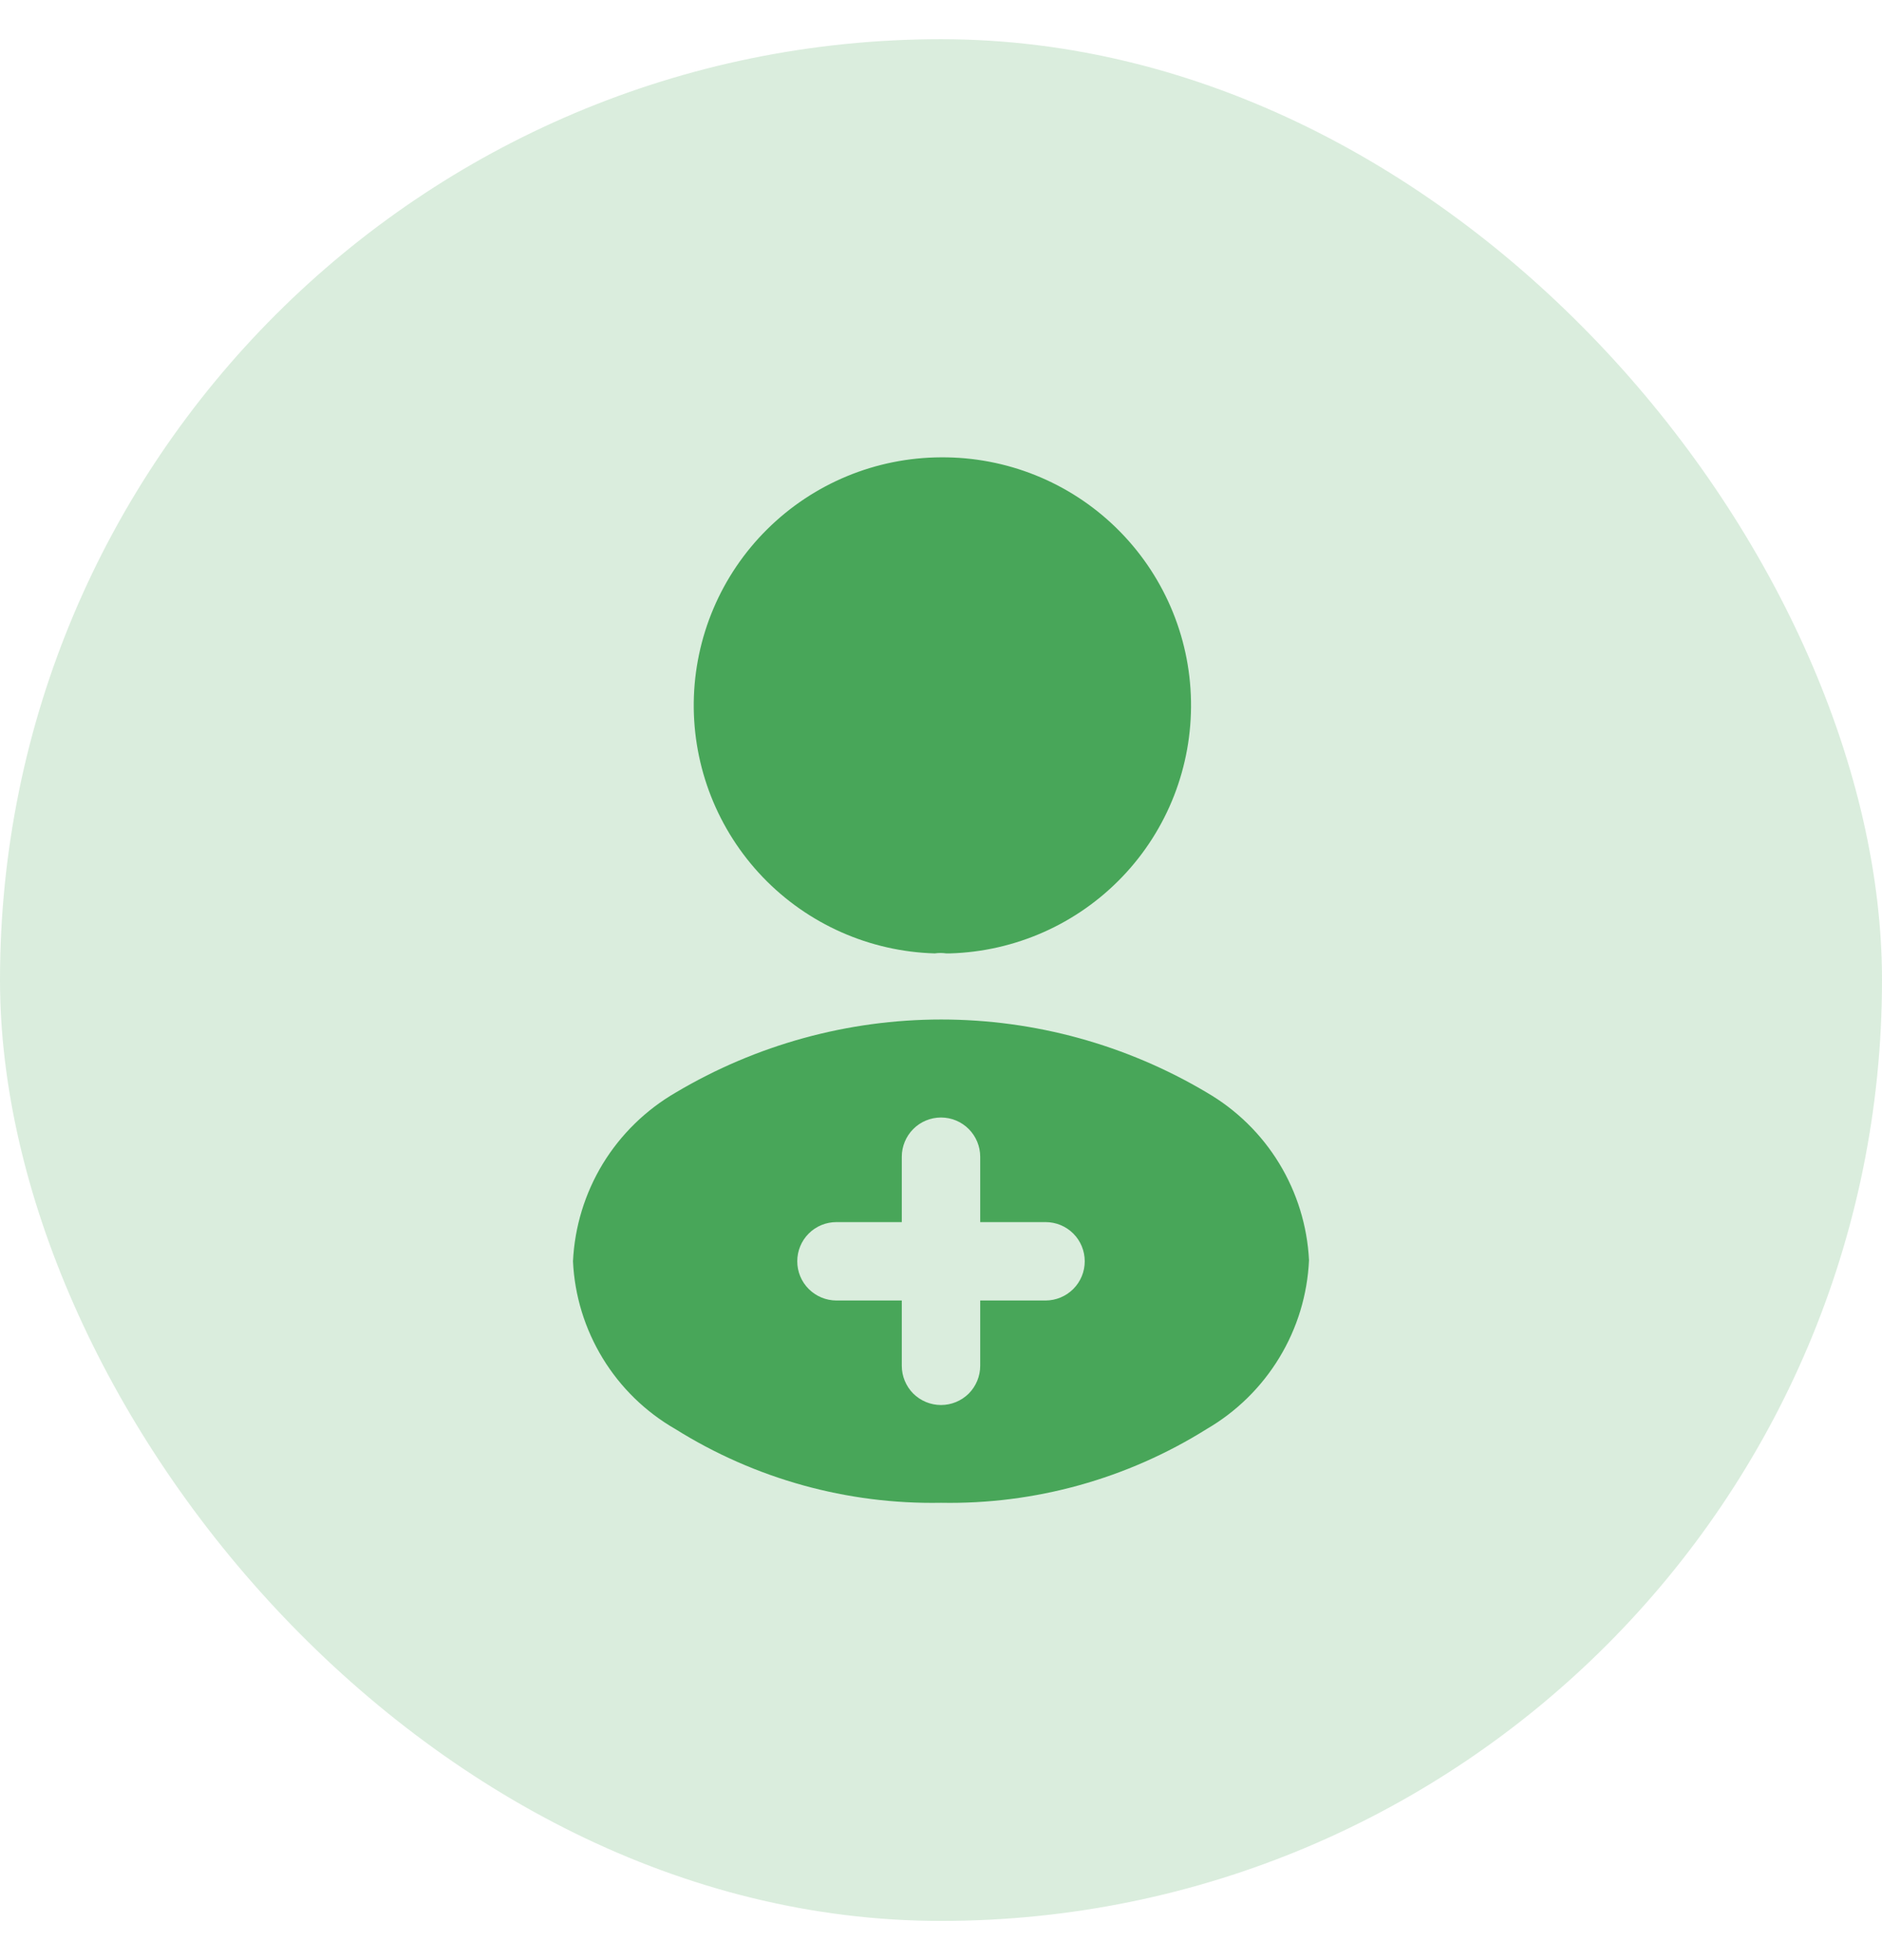 <svg width="24" height="25" viewBox="0 0 24 25" fill="none" xmlns="http://www.w3.org/2000/svg">
<rect y="0.5" width="24" height="24" rx="12" fill="#48A659" fill-opacity="0.2"/>
<path d="M12 5.833C11.17 5.836 10.374 6.165 9.784 6.75C9.194 7.334 8.858 8.127 8.847 8.957C8.837 9.787 9.153 10.588 9.728 11.188C10.303 11.787 11.09 12.136 11.92 12.16C11.969 12.153 12.018 12.153 12.067 12.16H12.113C12.947 12.136 13.737 11.785 14.313 11.182C14.889 10.58 15.203 9.774 15.188 8.94C15.174 8.107 14.83 7.313 14.233 6.731C13.636 6.149 12.834 5.827 12 5.833Z" fill="#48A659"/>
<path d="M15.387 13.933C14.363 13.325 13.194 13.003 12.003 13.003C10.812 13.003 9.644 13.325 8.62 13.933C8.238 14.154 7.918 14.466 7.688 14.842C7.459 15.219 7.328 15.646 7.307 16.087C7.327 16.524 7.458 16.95 7.686 17.324C7.914 17.698 8.233 18.009 8.613 18.227C9.627 18.862 10.804 19.189 12 19.167C13.196 19.189 14.373 18.862 15.387 18.227C15.767 18.006 16.086 17.693 16.314 17.317C16.543 16.941 16.673 16.513 16.693 16.073C16.671 15.636 16.54 15.211 16.312 14.837C16.084 14.463 15.766 14.153 15.387 13.933ZM13.333 16.587H12.5V17.42C12.5 17.553 12.447 17.68 12.354 17.774C12.26 17.867 12.133 17.92 12 17.92C11.867 17.92 11.74 17.867 11.646 17.774C11.553 17.68 11.5 17.553 11.5 17.42V16.587H10.667C10.534 16.587 10.407 16.534 10.313 16.44C10.219 16.346 10.167 16.219 10.167 16.087C10.167 15.954 10.219 15.827 10.313 15.733C10.407 15.639 10.534 15.587 10.667 15.587H11.5V14.753C11.5 14.621 11.553 14.494 11.646 14.4C11.74 14.306 11.867 14.253 12 14.253C12.133 14.253 12.26 14.306 12.354 14.4C12.447 14.494 12.5 14.621 12.5 14.753V15.587H13.333C13.466 15.587 13.593 15.639 13.687 15.733C13.781 15.827 13.833 15.954 13.833 16.087C13.833 16.219 13.781 16.346 13.687 16.44C13.593 16.534 13.466 16.587 13.333 16.587Z" fill="#48A659"/>
</svg>
